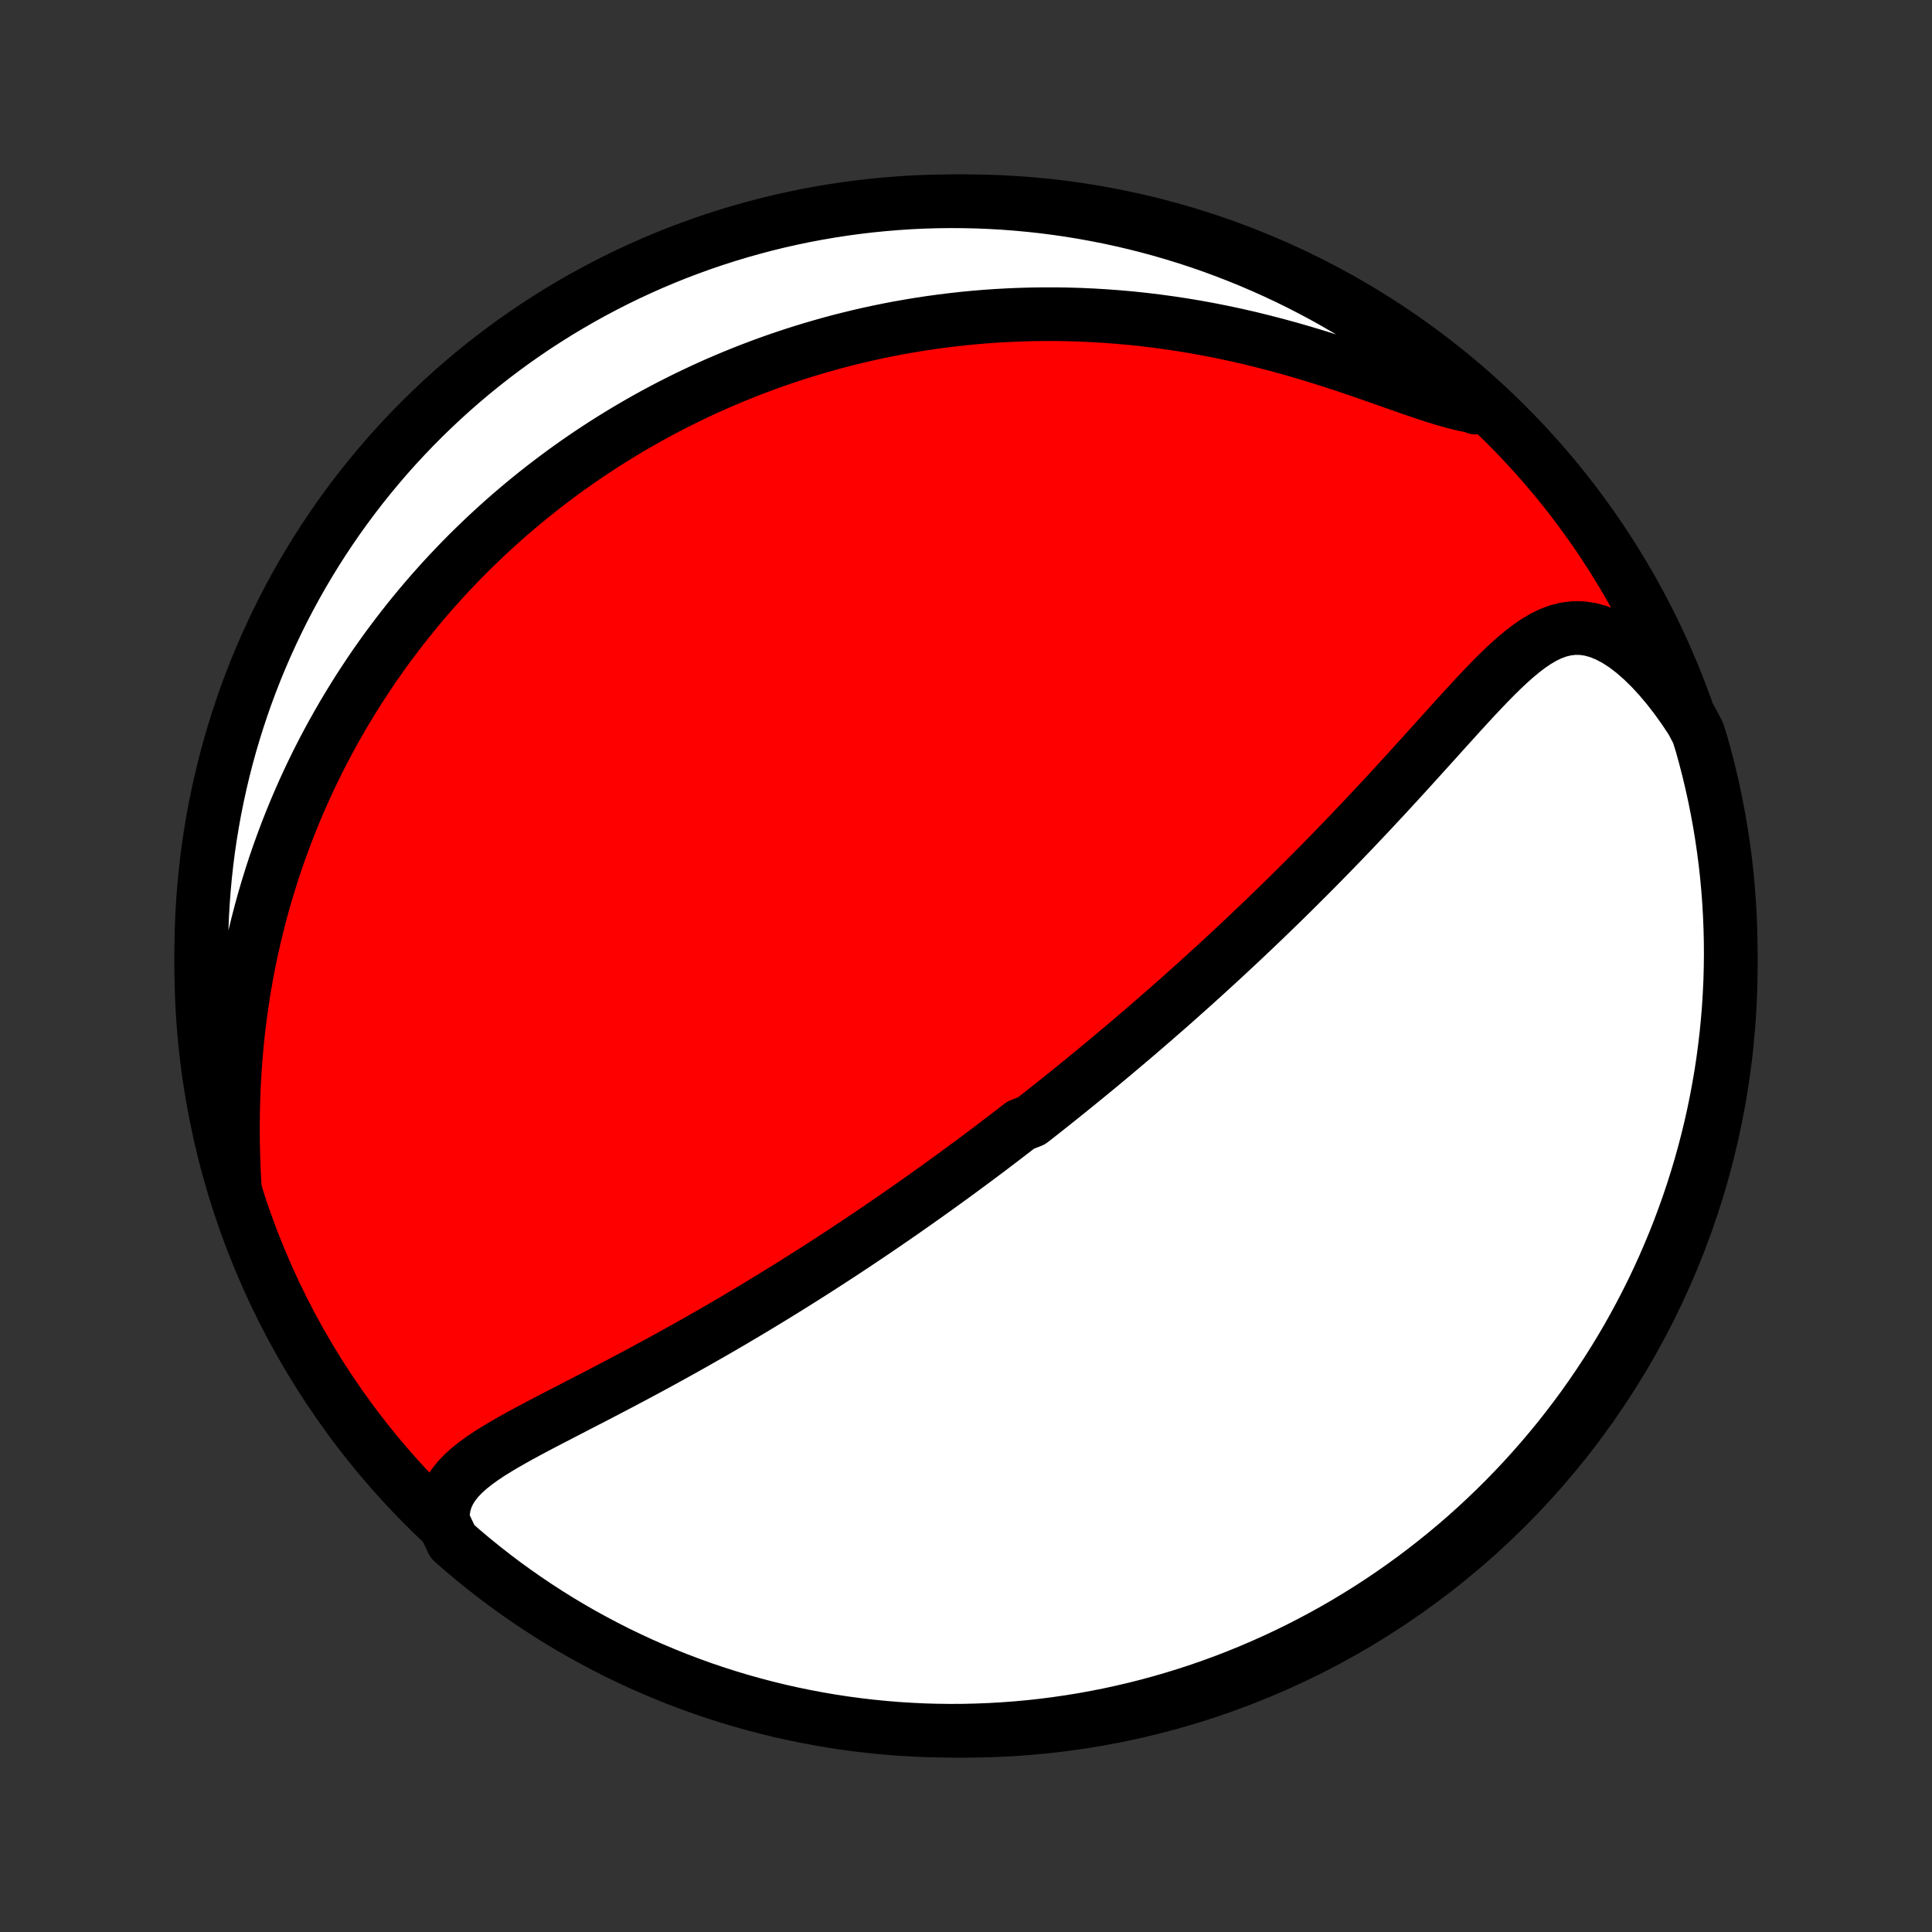 <?xml version="1.0" encoding="utf-8" standalone="no"?>
<!DOCTYPE svg PUBLIC "-//W3C//DTD SVG 1.1//EN"
  "http://www.w3.org/Graphics/SVG/1.1/DTD/svg11.dtd">
<!-- Created with matplotlib (http://matplotlib.org/) -->
<svg height="72pt" version="1.1" viewBox="0 0 72 72" width="72pt" xmlns="http://www.w3.org/2000/svg" xmlns:xlink="http://www.w3.org/1999/xlink">
 <rect x="0" y="0" width="72" height="72" fill="#333333" stroke="none"/>
 <defs>
  <style type="text/css">
*{stroke-linecap:butt;stroke-linejoin:round;}
  </style>
 </defs>
 <g id="figure_1">
  <g id="patch_1">
   <path d="
M0 72
L72 72
L72 0
L0 0
z
" style="fill:none;"/>
  </g>
  <g id="axes_1">
   <g id="PatchCollection_1">
    <defs>
     <path d="
M36 -7.5
C43.558 -7.5 50.808 -10.503 56.153 -15.848
C61.497 -21.192 64.5 -28.442 64.5 -36
C64.5 -43.558 61.497 -50.808 56.153 -56.153
C50.808 -61.497 43.558 -64.5 36 -64.5
C28.442 -64.5 21.192 -61.497 15.848 -56.153
C10.503 -50.808 7.5 -43.558 7.5 -36
C7.5 -28.442 10.503 -21.192 15.848 -15.848
C21.192 -10.503 28.442 -7.5 36 -7.5
z
" id="C0_0_a811fe30f3"/>
     <path d="
M16.504 -15.309
L16.506 -15.614
L16.549 -15.9
L16.629 -16.166
L16.744 -16.416
L16.89 -16.649
L17.063 -16.868
L17.261 -17.076
L17.48 -17.274
L17.717 -17.463
L17.968 -17.645
L18.233 -17.823
L18.509 -17.995
L18.793 -18.165
L19.084 -18.332
L19.382 -18.498
L19.685 -18.662
L19.991 -18.825
L20.3 -18.987
L20.612 -19.149
L20.925 -19.311
L21.239 -19.473
L21.553 -19.636
L21.868 -19.798
L22.182 -19.96
L22.495 -20.123
L22.808 -20.287
L23.119 -20.45
L23.428 -20.613
L23.736 -20.777
L24.042 -20.941
L24.346 -21.105
L24.648 -21.269
L24.947 -21.433
L25.244 -21.598
L25.539 -21.762
L25.831 -21.926
L26.12 -22.09
L26.407 -22.253
L26.692 -22.417
L26.974 -22.58
L27.253 -22.743
L27.529 -22.906
L27.803 -23.069
L28.074 -23.231
L28.343 -23.393
L28.608 -23.554
L28.872 -23.715
L29.133 -23.876
L29.391 -24.036
L29.647 -24.196
L29.9 -24.355
L30.151 -24.514
L30.4 -24.672
L30.646 -24.831
L30.89 -24.988
L31.132 -25.146
L31.372 -25.302
L31.609 -25.459
L31.845 -25.615
L32.078 -25.771
L32.31 -25.926
L32.54 -26.081
L32.768 -26.236
L32.994 -26.39
L33.219 -26.545
L33.441 -26.698
L33.663 -26.852
L33.882 -27.006
L34.101 -27.159
L34.317 -27.312
L34.533 -27.465
L34.747 -27.618
L34.96 -27.77
L35.171 -27.923
L35.382 -28.076
L35.591 -28.228
L35.8 -28.381
L36.007 -28.534
L36.213 -28.686
L36.419 -28.839
L36.623 -28.992
L36.828 -29.145
L37.031 -29.299
L37.233 -29.453
L37.435 -29.607
L37.636 -29.761
L37.837 -29.916
L38.038 -30.071
L38.437 -30.226
L38.636 -30.382
L38.835 -30.538
L39.034 -30.695
L39.233 -30.853
L39.431 -31.011
L39.629 -31.17
L39.828 -31.33
L40.026 -31.49
L40.224 -31.651
L40.423 -31.813
L40.622 -31.976
L40.821 -32.139
L41.02 -32.304
L41.219 -32.469
L41.419 -32.636
L41.619 -32.804
L41.819 -32.973
L42.02 -33.143
L42.222 -33.314
L42.424 -33.486
L42.626 -33.66
L42.83 -33.836
L43.033 -34.012
L43.238 -34.191
L43.444 -34.37
L43.65 -34.551
L43.857 -34.734
L44.064 -34.919
L44.273 -35.105
L44.483 -35.293
L44.693 -35.483
L44.905 -35.675
L45.118 -35.869
L45.331 -36.064
L45.546 -36.262
L45.762 -36.462
L45.979 -36.664
L46.197 -36.868
L46.416 -37.074
L46.637 -37.283
L46.858 -37.494
L47.081 -37.707
L47.305 -37.923
L47.531 -38.142
L47.757 -38.362
L47.985 -38.585
L48.214 -38.811
L48.444 -39.04
L48.676 -39.271
L48.908 -39.504
L49.142 -39.74
L49.377 -39.979
L49.613 -40.221
L49.85 -40.465
L50.089 -40.712
L50.328 -40.961
L50.568 -41.213
L50.809 -41.468
L51.051 -41.724
L51.293 -41.984
L51.537 -42.245
L51.781 -42.509
L52.026 -42.775
L52.271 -43.042
L52.516 -43.311
L52.762 -43.582
L53.008 -43.854
L53.255 -44.127
L53.502 -44.4
L53.748 -44.674
L53.995 -44.947
L54.242 -45.22
L54.489 -45.492
L54.736 -45.761
L54.983 -46.028
L55.231 -46.291
L55.479 -46.55
L55.728 -46.803
L55.977 -47.048
L56.228 -47.284
L56.481 -47.51
L56.736 -47.722
L56.994 -47.919
L57.256 -48.097
L57.523 -48.254
L57.795 -48.386
L58.074 -48.489
L58.36 -48.56
L58.653 -48.595
L58.954 -48.592
L59.261 -48.547
L59.576 -48.461
L59.895 -48.331
L60.219 -48.161
L60.545 -47.95
L60.871 -47.702
L61.196 -47.418
L61.519 -47.103
L61.837 -46.759
L62.149 -46.389
L62.455 -45.995
L62.752 -45.581
L63.041 -45.148
L63.279 -44.698
L63.419 -44.252
L63.55 -43.775
L63.674 -43.295
L63.788 -42.813
L63.895 -42.329
L63.992 -41.843
L64.082 -41.355
L64.162 -40.866
L64.234 -40.375
L64.298 -39.883
L64.353 -39.39
L64.399 -38.895
L64.436 -38.4
L64.465 -37.904
L64.485 -37.408
L64.497 -36.911
L64.5 -36.413
L64.494 -35.916
L64.48 -35.419
L64.456 -34.921
L64.425 -34.424
L64.384 -33.928
L64.335 -33.432
L64.277 -32.937
L64.211 -32.443
L64.136 -31.95
L64.052 -31.459
L63.96 -30.968
L63.86 -30.479
L63.751 -29.992
L63.633 -29.507
L63.507 -29.024
L63.373 -28.543
L63.23 -28.064
L63.079 -27.587
L62.92 -27.113
L62.752 -26.642
L62.577 -26.173
L62.393 -25.708
L62.201 -25.246
L62.002 -24.787
L61.794 -24.331
L61.579 -23.879
L61.355 -23.431
L61.124 -22.986
L60.886 -22.546
L60.64 -22.109
L60.386 -21.677
L60.125 -21.249
L59.856 -20.826
L59.58 -20.407
L59.297 -19.993
L59.008 -19.584
L58.71 -19.18
L58.406 -18.781
L58.096 -18.387
L57.778 -17.999
L57.454 -17.616
L57.123 -17.239
L56.786 -16.867
L56.443 -16.502
L56.093 -16.142
L55.737 -15.788
L55.375 -15.441
L55.008 -15.099
L54.634 -14.764
L54.255 -14.436
L53.87 -14.114
L53.48 -13.799
L53.084 -13.49
L52.684 -13.188
L52.278 -12.894
L51.867 -12.606
L51.452 -12.325
L51.031 -12.052
L50.606 -11.786
L50.177 -11.527
L49.743 -11.276
L49.306 -11.033
L48.864 -10.797
L48.418 -10.568
L47.968 -10.348
L47.515 -10.135
L47.058 -9.93
L46.598 -9.733
L46.135 -9.544
L45.669 -9.363
L45.199 -9.19
L44.727 -9.025
L44.252 -8.869
L43.775 -8.721
L43.295 -8.581
L42.813 -8.449
L42.329 -8.326
L41.843 -8.212
L41.355 -8.105
L40.866 -8.008
L40.375 -7.918
L39.883 -7.838
L39.39 -7.766
L38.895 -7.702
L38.4 -7.647
L37.904 -7.601
L37.408 -7.564
L36.911 -7.535
L36.413 -7.515
L35.916 -7.503
L35.419 -7.5
L34.921 -7.506
L34.424 -7.52
L33.928 -7.544
L33.432 -7.575
L32.937 -7.616
L32.443 -7.665
L31.95 -7.723
L31.459 -7.789
L30.968 -7.864
L30.479 -7.948
L29.992 -8.04
L29.507 -8.14
L29.024 -8.249
L28.543 -8.367
L28.064 -8.493
L27.587 -8.627
L27.113 -8.77
L26.642 -8.921
L26.173 -9.08
L25.708 -9.248
L25.246 -9.423
L24.787 -9.607
L24.331 -9.799
L23.879 -9.998
L23.431 -10.206
L22.986 -10.421
L22.546 -10.645
L22.109 -10.876
L21.677 -11.114
L21.249 -11.36
L20.826 -11.614
L20.407 -11.875
L19.993 -12.144
L19.584 -12.42
L19.18 -12.703
L18.781 -12.992
L18.387 -13.29
L17.999 -13.594
L17.616 -13.904
L17.239 -14.222
L16.867 -14.546
z
" id="C0_1_f506df5e83"/>
     <path d="
M8.745 -27.786
L8.717 -28.33
L8.697 -28.874
L8.684 -29.419
L8.68 -29.962
L8.685 -30.503
L8.698 -31.041
L8.719 -31.576
L8.749 -32.107
L8.788 -32.633
L8.835 -33.154
L8.89 -33.669
L8.954 -34.179
L9.025 -34.683
L9.103 -35.18
L9.189 -35.671
L9.282 -36.155
L9.382 -36.632
L9.488 -37.103
L9.601 -37.566
L9.719 -38.022
L9.843 -38.471
L9.973 -38.912
L10.108 -39.347
L10.247 -39.774
L10.392 -40.194
L10.541 -40.607
L10.694 -41.013
L10.851 -41.412
L11.012 -41.804
L11.177 -42.19
L11.345 -42.568
L11.516 -42.94
L11.691 -43.306
L11.868 -43.665
L12.049 -44.018
L12.232 -44.364
L12.418 -44.705
L12.606 -45.039
L12.796 -45.368
L12.989 -45.691
L13.184 -46.009
L13.38 -46.321
L13.579 -46.627
L13.78 -46.929
L13.982 -47.225
L14.186 -47.516
L14.392 -47.803
L14.6 -48.084
L14.809 -48.361
L15.019 -48.633
L15.231 -48.901
L15.445 -49.165
L15.66 -49.424
L15.876 -49.679
L16.094 -49.931
L16.314 -50.178
L16.534 -50.421
L16.756 -50.66
L16.98 -50.896
L17.204 -51.129
L17.43 -51.357
L17.658 -51.583
L17.887 -51.804
L18.117 -52.023
L18.349 -52.238
L18.582 -52.451
L18.817 -52.66
L19.053 -52.866
L19.291 -53.069
L19.53 -53.269
L19.771 -53.467
L20.013 -53.661
L20.257 -53.853
L20.503 -54.042
L20.751 -54.229
L21 -54.413
L21.251 -54.594
L21.504 -54.773
L21.759 -54.949
L22.016 -55.123
L22.275 -55.294
L22.535 -55.463
L22.799 -55.629
L23.064 -55.793
L23.331 -55.955
L23.601 -56.114
L23.873 -56.271
L24.148 -56.426
L24.425 -56.578
L24.705 -56.728
L24.987 -56.876
L25.272 -57.021
L25.56 -57.164
L25.851 -57.304
L26.145 -57.443
L26.441 -57.578
L26.741 -57.712
L27.044 -57.842
L27.35 -57.971
L27.66 -58.096
L27.973 -58.22
L28.29 -58.34
L28.61 -58.458
L28.933 -58.573
L29.261 -58.685
L29.592 -58.795
L29.927 -58.901
L30.267 -59.005
L30.61 -59.105
L30.958 -59.203
L31.309 -59.297
L31.666 -59.387
L32.026 -59.474
L32.391 -59.558
L32.761 -59.638
L33.135 -59.714
L33.514 -59.786
L33.898 -59.853
L34.287 -59.917
L34.681 -59.977
L35.079 -60.031
L35.483 -60.081
L35.891 -60.127
L36.305 -60.167
L36.723 -60.202
L37.147 -60.231
L37.576 -60.255
L38.01 -60.273
L38.449 -60.285
L38.893 -60.291
L39.342 -60.291
L39.795 -60.284
L40.254 -60.27
L40.717 -60.249
L41.185 -60.221
L41.657 -60.186
L42.134 -60.144
L42.615 -60.093
L43.099 -60.035
L43.587 -59.968
L44.078 -59.894
L44.573 -59.812
L45.069 -59.721
L45.569 -59.622
L46.07 -59.515
L46.572 -59.4
L47.075 -59.276
L47.578 -59.146
L48.081 -59.008
L48.583 -58.863
L49.083 -58.712
L49.581 -58.555
L50.075 -58.394
L50.564 -58.229
L51.048 -58.062
L51.525 -57.895
L51.994 -57.73
L52.453 -57.568
L52.902 -57.414
L53.337 -57.269
L53.759 -57.136
L54.164 -57.021
L54.551 -56.926
L54.92 -56.854
L54.995 -56.81
L54.621 -57.247
L54.242 -57.576
L53.857 -57.897
L53.466 -58.212
L53.071 -58.52
L52.67 -58.822
L52.264 -59.116
L51.853 -59.404
L51.437 -59.684
L51.017 -59.957
L50.592 -60.223
L50.162 -60.481
L49.728 -60.732
L49.29 -60.976
L48.848 -61.211
L48.402 -61.44
L47.953 -61.66
L47.499 -61.872
L47.042 -62.077
L46.582 -62.274
L46.119 -62.462
L45.652 -62.643
L45.183 -62.816
L44.711 -62.98
L44.236 -63.136
L43.758 -63.284
L43.278 -63.424
L42.796 -63.555
L42.312 -63.678
L41.826 -63.792
L41.339 -63.898
L40.849 -63.995
L40.358 -64.084
L39.866 -64.165
L39.373 -64.237
L38.878 -64.3
L38.383 -64.354
L37.887 -64.4
L37.39 -64.438
L36.893 -64.466
L36.396 -64.486
L35.899 -64.497
L35.401 -64.5
L34.904 -64.494
L34.407 -64.479
L33.911 -64.456
L33.415 -64.423
L32.92 -64.382
L32.426 -64.333
L31.933 -64.275
L31.442 -64.208
L30.951 -64.133
L30.462 -64.049
L29.975 -63.957
L29.49 -63.856
L29.007 -63.747
L28.526 -63.629
L28.047 -63.502
L27.571 -63.368
L27.097 -63.225
L26.626 -63.074
L26.157 -62.914
L25.692 -62.746
L25.23 -62.571
L24.771 -62.387
L24.316 -62.195
L23.864 -61.995
L23.415 -61.787
L22.971 -61.571
L22.531 -61.347
L22.094 -61.116
L21.662 -60.877
L21.235 -60.631
L20.811 -60.377
L20.393 -60.115
L19.979 -59.847
L19.57 -59.571
L19.166 -59.288
L18.767 -58.997
L18.374 -58.7
L17.986 -58.396
L17.603 -58.085
L17.226 -57.767
L16.855 -57.443
L16.489 -57.112
L16.13 -56.774
L15.776 -56.431
L15.429 -56.081
L15.088 -55.725
L14.753 -55.363
L14.424 -54.995
L14.103 -54.621
L13.788 -54.242
L13.479 -53.857
L13.178 -53.466
L12.884 -53.071
L12.596 -52.67
L12.316 -52.264
L12.043 -51.853
L11.777 -51.437
L11.519 -51.017
L11.268 -50.592
L11.024 -50.162
L10.789 -49.728
L10.56 -49.29
L10.34 -48.848
L10.128 -48.402
L9.923 -47.953
L9.726 -47.499
L9.537 -47.042
L9.357 -46.582
L9.184 -46.119
L9.02 -45.652
L8.864 -45.183
L8.716 -44.711
L8.576 -44.236
L8.445 -43.758
L8.322 -43.278
L8.208 -42.796
L8.102 -42.312
L8.004 -41.826
L7.916 -41.339
L7.835 -40.849
L7.763 -40.358
L7.7 -39.866
L7.646 -39.373
L7.6 -38.878
L7.563 -38.383
L7.534 -37.887
L7.514 -37.39
L7.503 -36.893
L7.5 -36.396
L7.506 -35.899
L7.521 -35.401
L7.545 -34.904
L7.577 -34.407
L7.617 -33.911
L7.667 -33.415
L7.725 -32.92
L7.792 -32.426
L7.867 -31.933
L7.951 -31.442
L8.043 -30.951
L8.144 -30.462
L8.253 -29.975
L8.371 -29.49
L8.498 -29.007
z
" id="C0_2_5857dcd9c2"/>
    </defs>
    <g clip-path="url(#p1bffca34e9)">
     <use style="fill:#ff0000;stroke:#000000;stroke-width:2.0;" x="0.0" xlink:href="#C0_0_a811fe30f3" y="72.0"/>
    </g>
    <g clip-path="url(#p1bffca34e9)">
     <use style="fill:#ffffff;stroke:#000000;stroke-width:2.0;" x="0.0" xlink:href="#C0_1_f506df5e83" y="72.0"/>
    </g>
    <g clip-path="url(#p1bffca34e9)">
     <use style="fill:#ffffff;stroke:#000000;stroke-width:2.0;" x="0.0" xlink:href="#C0_2_5857dcd9c2" y="72.0"/>
    </g>
   </g>
  </g>
 </g>
 <defs>
  <clipPath id="p1bffca34e9">
   <rect height="72.0" width="72.0" x="0.0" y="0.0"/>
  </clipPath>
 </defs>
</svg>
